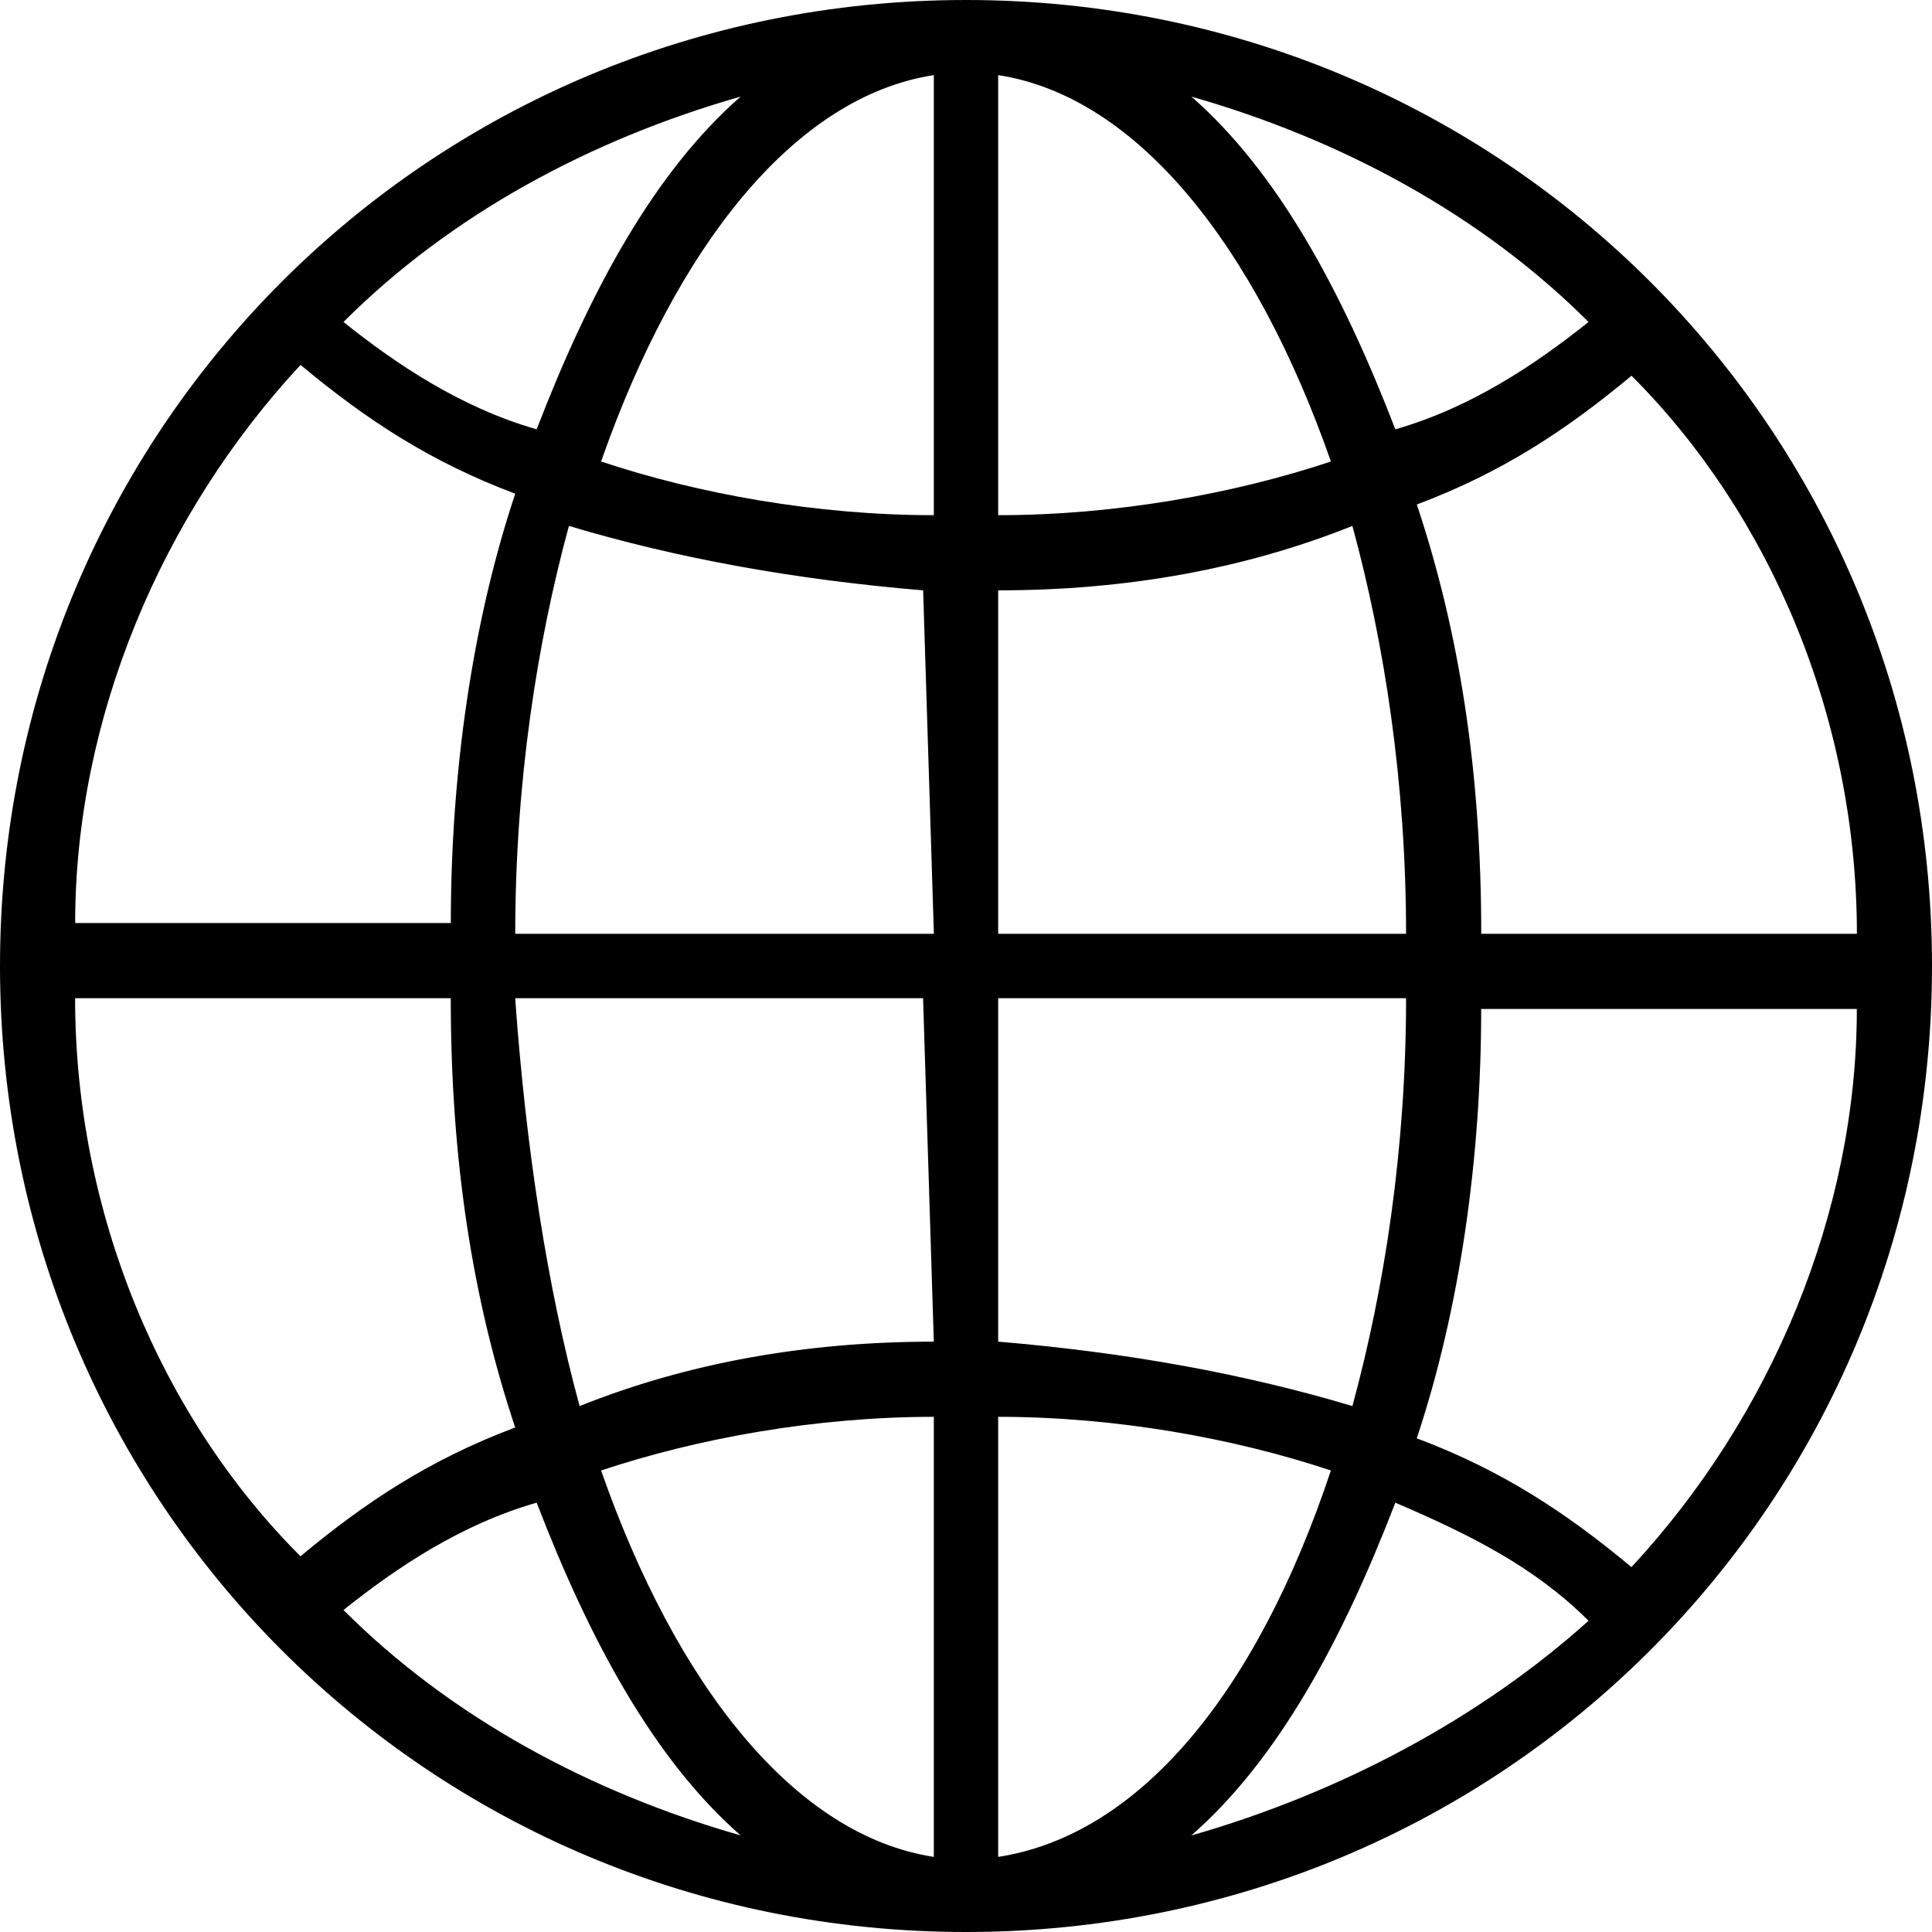 <!-- Generated by IcoMoon.io -->
<svg version="1.1" xmlns="http://www.w3.org/2000/svg" width="32" height="32" viewBox="0 0 32 32">
<title>globe</title>
<path d="M16 0c-8.889 0-16 7.111-16 16s7.111 16 16 16 16-7.111 16-16-7.111-16-16-16zM12.267 1.6c-1.422 1.244-2.489 3.2-3.378 5.511-1.244-0.356-2.311-1.067-3.2-1.778 1.778-1.778 4.089-3.022 6.578-3.733zM4.978 6.044c1.067 0.889 2.133 1.6 3.556 2.133-0.711 2.133-1.067 4.622-1.067 7.111h-6.222c0-3.378 1.422-6.756 3.733-9.244zM1.244 16.533h6.222c0 2.667 0.356 4.978 1.067 7.111-1.422 0.533-2.489 1.244-3.556 2.133-2.311-2.311-3.733-5.689-3.733-9.244zM5.689 26.667c0.889-0.711 1.956-1.422 3.2-1.778 0.889 2.311 1.956 4.267 3.378 5.511-2.489-0.711-4.8-1.956-6.578-3.733zM15.467 30.756c-2.311-0.356-4.267-2.844-5.511-6.4 1.6-0.533 3.556-0.889 5.511-0.889v7.289zM15.467 22.222c-2.133 0-4.089 0.356-5.867 1.067-0.533-1.956-0.889-4.267-1.067-6.756h6.756l0.178 5.689zM15.467 15.467h-6.933c0-2.489 0.356-4.8 0.889-6.756 1.778 0.533 3.733 0.889 5.867 1.067l0.178 5.689zM15.467 8.533c-1.956 0-3.911-0.356-5.511-0.889 1.244-3.556 3.2-6.044 5.511-6.4v7.289zM30.756 15.467h-6.222c0-2.667-0.356-4.978-1.067-7.111 1.422-0.533 2.489-1.244 3.556-2.133 2.311 2.311 3.733 5.689 3.733 9.244zM26.311 5.333c-0.889 0.711-1.956 1.422-3.2 1.778-0.889-2.311-1.956-4.267-3.378-5.511 2.489 0.711 4.8 1.956 6.578 3.733zM16.533 1.244c2.311 0.356 4.267 2.844 5.511 6.4-1.6 0.533-3.556 0.889-5.511 0.889 0 0 0-7.289 0-7.289zM16.533 9.778c2.133 0 4.089-0.356 5.867-1.067 0.533 1.956 0.889 4.267 0.889 6.756h-6.756v-5.689zM16.533 16.533h6.756c0 2.489-0.356 4.8-0.889 6.756-1.778-0.533-3.733-0.889-5.867-1.067v-5.689zM16.533 30.756v-7.289c1.956 0 3.911 0.356 5.511 0.889-1.244 3.733-3.2 6.044-5.511 6.4zM19.733 30.4c1.422-1.244 2.489-3.2 3.378-5.511 1.244 0.533 2.311 1.067 3.2 1.956-1.778 1.6-4.089 2.844-6.578 3.556zM27.022 25.956c-1.067-0.889-2.133-1.6-3.556-2.133 0.711-2.133 1.067-4.622 1.067-7.111h6.222c0 3.378-1.422 6.756-3.733 9.244z"></path>
</svg>
